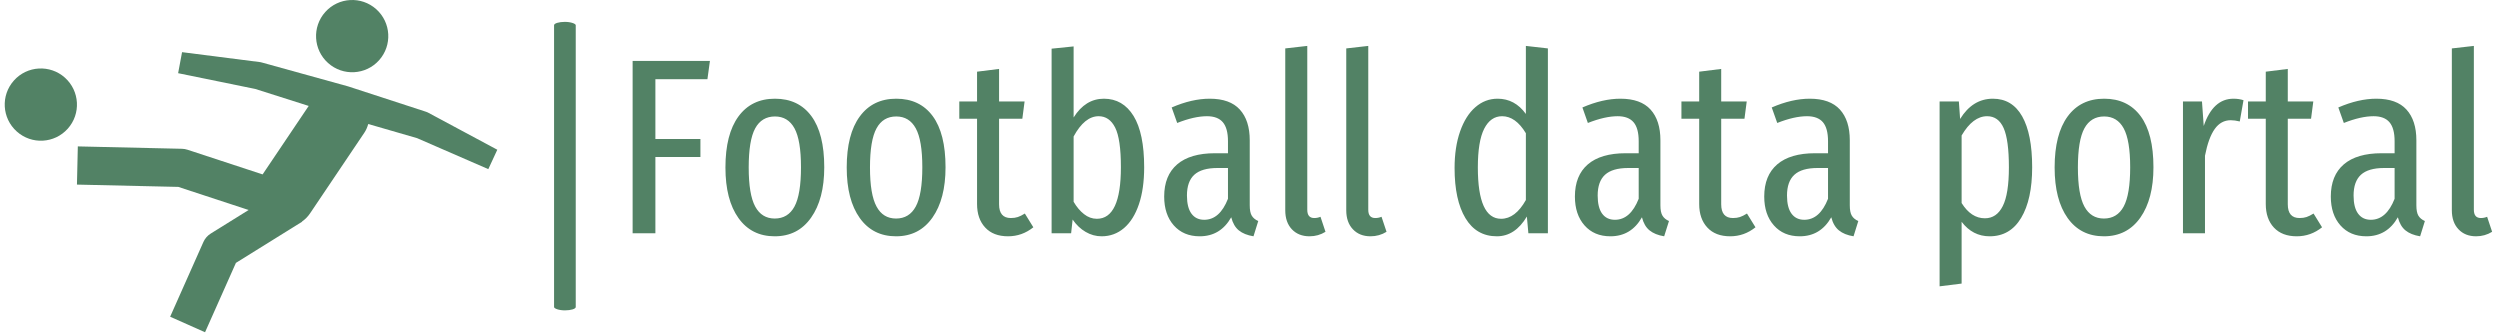 <svg xmlns="http://www.w3.org/2000/svg" version="1.1" xmlns:xlink="http://www.w3.org/1999/xlink" xmlns:svgjs="http://svgjs.dev/svgjs" width="1500" height="200" viewBox="0 0 1500 200"><g transform="matrix(1,0,0,1,-0.909,-0.325)"><svg viewBox="0 0 396 53" data-background-color="#ffffff" preserveAspectRatio="xMidYMid meet" height="200" width="1500" xmlns="http://www.w3.org/2000/svg" xmlns:xlink="http://www.w3.org/1999/xlink"><g id="tight-bounds" transform="matrix(1,0,0,1,0.24,0.086)"><svg viewBox="0 0 395.52 52.828" height="52.828" width="395.52"><g><svg viewBox="0 0 529.032 70.661" height="52.828" width="395.52"><g><rect width="4.611" height="61.355" x="116.831" y="4.653" fill="#528265" opacity="1" stroke-width="0" stroke="transparent" fill-opacity="1" class="rect-qz-0" data-fill-palette-color="primary" rx="1%" id="qz-0" data-palette-color="#528265"></rect></g><g transform="matrix(1,0,0,1,133.512,9.766)"><svg viewBox="0 0 395.52 51.129" height="51.129" width="395.52"><g id="textblocktransform"><svg viewBox="0 0 395.52 51.129" height="51.129" width="395.52" id="textblock"><g><svg viewBox="0 0 395.52 51.129" height="51.129" width="395.52"><g transform="matrix(1,0,0,1,0,0)"><svg width="395.52" viewBox="3.8 -37.45 371.65 48.05" height="51.129" data-palette-color="#528265"><path d="M8.35 0L3.8 0 3.8-34.45 19.25-34.45 18.75-30.8 8.35-30.8 8.35-18.85 17.35-18.85 17.35-15.25 8.35-15.25 8.35 0ZM32.25-26.9Q36.95-26.9 39.52-23.43 42.1-19.95 42.1-13.2L42.1-13.2Q42.1-6.85 39.47-3.13 36.85 0.6 32.2 0.6L32.2 0.6Q27.55 0.6 24.95-3.05 22.35-6.7 22.35-13.15L22.35-13.15Q22.35-19.8 24.95-23.35 27.55-26.9 32.25-26.9L32.25-26.9ZM32.25-23.35Q29.6-23.35 28.3-20.98 27-18.6 27-13.15L27-13.15Q27-7.75 28.3-5.35 29.6-2.95 32.2-2.95L32.2-2.95Q34.85-2.95 36.15-5.35 37.45-7.75 37.45-13.2L37.45-13.2Q37.45-18.6 36.15-20.98 34.85-23.35 32.25-23.35L32.25-23.35ZM56.49-26.9Q61.2-26.9 63.77-23.43 66.34-19.95 66.34-13.2L66.34-13.2Q66.34-6.85 63.72-3.13 61.09 0.6 56.45 0.6L56.45 0.6Q51.8 0.6 49.2-3.05 46.59-6.7 46.59-13.15L46.59-13.15Q46.59-19.8 49.2-23.35 51.8-26.9 56.49-26.9L56.49-26.9ZM56.49-23.35Q53.84-23.35 52.55-20.98 51.24-18.6 51.24-13.15L51.24-13.15Q51.24-7.75 52.55-5.35 53.84-2.95 56.45-2.95L56.45-2.95Q59.09-2.95 60.39-5.35 61.7-7.75 61.7-13.2L61.7-13.2Q61.7-18.6 60.39-20.98 59.09-23.35 56.49-23.35L56.49-23.35ZM82.19-3.95L83.89-1.2Q81.64 0.6 78.84 0.6L78.84 0.6Q75.89 0.6 74.27-1.15 72.64-2.9 72.64-5.85L72.64-5.85 72.64-22.9 69.09-22.9 69.09-26.35 72.64-26.35 72.64-32.3 77.04-32.85 77.04-26.35 82.14-26.35 81.69-22.9 77.04-22.9 77.04-5.8Q77.04-3.05 79.39-3.05L79.39-3.05Q80.19-3.05 80.79-3.25 81.39-3.45 82.19-3.95L82.19-3.95ZM97.99-26.9Q101.79-26.9 103.92-23.45 106.04-20 106.04-13.2L106.04-13.2Q106.04-8.9 104.99-5.8 103.94-2.7 102.02-1.05 100.09 0.6 97.54 0.6L97.54 0.6Q95.84 0.6 94.34-0.28 92.84-1.15 91.74-2.75L91.74-2.75 91.44 0 87.54 0 87.54-36.9 91.94-37.35 91.94-23.15Q94.29-26.9 97.99-26.9L97.99-26.9ZM96.59-2.9Q101.39-2.9 101.39-13.2L101.39-13.2Q101.39-18.85 100.24-21.13 99.09-23.4 96.94-23.4L96.94-23.4Q94.14-23.4 91.94-19.35L91.94-19.35 91.94-6.3Q92.84-4.75 94.02-3.83 95.19-2.9 96.59-2.9L96.59-2.9ZM127.14-5.6Q127.14-4.2 127.54-3.53 127.94-2.85 128.84-2.45L128.84-2.45 127.89 0.6Q126.04 0.3 124.96-0.58 123.89-1.45 123.44-3.2L123.44-3.2Q121.29 0.6 117.14 0.6L117.14 0.6Q113.89 0.6 111.96-1.58 110.04-3.75 110.04-7.35L110.04-7.35Q110.04-11.55 112.64-13.78 115.24-16 120.19-16L120.19-16 122.79-16 122.79-18.4Q122.79-21 121.76-22.2 120.74-23.4 118.59-23.4L118.59-23.4Q116.04-23.4 112.64-22.05L112.64-22.05 111.54-25.15Q115.59-26.9 119.14-26.9L119.14-26.9Q123.19-26.9 125.16-24.73 127.14-22.55 127.14-18.6L127.14-18.6 127.14-5.6ZM118.04-2.7Q121.14-2.7 122.79-6.9L122.79-6.9 122.79-13.05 120.69-13.05Q117.54-13.05 116.06-11.7 114.59-10.35 114.59-7.55L114.59-7.55Q114.59-5.15 115.49-3.93 116.39-2.7 118.04-2.7L118.04-2.7ZM139.09 0.6Q136.89 0.6 135.56-0.8 134.24-2.2 134.24-4.6L134.24-4.6 134.24-36.95 138.64-37.45 138.64-4.7Q138.64-3.05 140.03-3.05L140.03-3.05Q140.69-3.05 141.28-3.3L141.28-3.3 142.28-0.3Q140.84 0.6 139.09 0.6L139.09 0.6ZM151.28 0.6Q149.08 0.6 147.76-0.8 146.43-2.2 146.43-4.6L146.43-4.6 146.43-36.95 150.83-37.45 150.83-4.7Q150.83-3.05 152.23-3.05L152.23-3.05Q152.88-3.05 153.48-3.3L153.48-3.3 154.48-0.3Q153.03 0.6 151.28 0.6L151.28 0.6ZM182.33-37.45L186.73-36.95 186.73 0 182.83 0 182.53-3.35Q180.18 0.6 176.53 0.6L176.53 0.6Q172.43 0.6 170.25-3.03 168.08-6.65 168.08-13.05L168.08-13.05Q168.08-17.2 169.18-20.35 170.28-23.5 172.23-25.2 174.18-26.9 176.68-26.9L176.68-26.9Q180.13-26.9 182.33-23.85L182.33-23.85 182.33-37.45ZM177.38-2.9Q180.23-2.9 182.33-6.65L182.33-6.65 182.33-20Q180.28-23.4 177.58-23.4L177.58-23.4Q175.28-23.4 174-20.9 172.73-18.4 172.73-13.15L172.73-13.15Q172.73-2.9 177.38-2.9L177.38-2.9ZM209.22-5.6Q209.22-4.2 209.63-3.53 210.03-2.85 210.93-2.45L210.93-2.45 209.97 0.6Q208.13 0.3 207.05-0.58 205.97-1.45 205.53-3.2L205.53-3.2Q203.38 0.6 199.22 0.6L199.22 0.6Q195.97 0.6 194.05-1.58 192.13-3.75 192.13-7.35L192.13-7.35Q192.13-11.55 194.72-13.78 197.32-16 202.28-16L202.28-16 204.88-16 204.88-18.4Q204.88-21 203.85-22.2 202.82-23.4 200.68-23.4L200.68-23.4Q198.13-23.4 194.72-22.05L194.72-22.05 193.63-25.15Q197.68-26.9 201.22-26.9L201.22-26.9Q205.28-26.9 207.25-24.73 209.22-22.55 209.22-18.6L209.22-18.6 209.22-5.6ZM200.13-2.7Q203.22-2.7 204.88-6.9L204.88-6.9 204.88-13.05 202.78-13.05Q199.63-13.05 198.15-11.7 196.68-10.35 196.68-7.55L196.68-7.55Q196.68-5.15 197.57-3.93 198.47-2.7 200.13-2.7L200.13-2.7ZM226.52-3.95L228.22-1.2Q225.97 0.6 223.17 0.6L223.17 0.6Q220.22 0.6 218.6-1.15 216.97-2.9 216.97-5.85L216.97-5.85 216.97-22.9 213.42-22.9 213.42-26.35 216.97-26.35 216.97-32.3 221.37-32.85 221.37-26.35 226.47-26.35 226.02-22.9 221.37-22.9 221.37-5.8Q221.37-3.05 223.72-3.05L223.72-3.05Q224.52-3.05 225.12-3.25 225.72-3.45 226.52-3.95L226.52-3.95ZM247.07-5.6Q247.07-4.2 247.47-3.53 247.87-2.85 248.77-2.45L248.77-2.45 247.82 0.6Q245.97 0.3 244.9-0.58 243.82-1.45 243.37-3.2L243.37-3.2Q241.22 0.6 237.07 0.6L237.07 0.6Q233.82 0.6 231.9-1.58 229.97-3.75 229.97-7.35L229.97-7.35Q229.97-11.55 232.57-13.78 235.17-16 240.12-16L240.12-16 242.72-16 242.72-18.4Q242.72-21 241.7-22.2 240.67-23.4 238.52-23.4L238.52-23.4Q235.97-23.4 232.57-22.05L232.57-22.05 231.47-25.15Q235.52-26.9 239.07-26.9L239.07-26.9Q243.12-26.9 245.1-24.73 247.07-22.55 247.07-18.6L247.07-18.6 247.07-5.6ZM237.97-2.7Q241.07-2.7 242.72-6.9L242.72-6.9 242.72-13.05 240.62-13.05Q237.47-13.05 236-11.7 234.52-10.35 234.52-7.55L234.52-7.55Q234.52-5.15 235.42-3.93 236.32-2.7 237.97-2.7L237.97-2.7ZM275.67-26.9Q279.52-26.9 281.52-23.38 283.52-19.85 283.52-13.2L283.52-13.2Q283.52-6.75 281.32-3.08 279.12 0.6 275.02 0.6L275.02 0.6Q271.62 0.6 269.42-2.3L269.42-2.3 269.42 10.05 265.02 10.6 265.02-26.35 268.87-26.35 269.12-22.85Q271.62-26.9 275.67-26.9L275.67-26.9ZM274.07-3Q276.42-3 277.64-5.43 278.87-7.85 278.87-13.2L278.87-13.2Q278.87-18.65 277.82-21.03 276.77-23.4 274.52-23.4L274.52-23.4Q271.67-23.4 269.42-19.55L269.42-19.55 269.42-6.05Q271.32-3 274.07-3L274.07-3ZM297.91-26.9Q302.61-26.9 305.19-23.43 307.76-19.95 307.76-13.2L307.76-13.2Q307.76-6.85 305.14-3.13 302.51 0.6 297.86 0.6L297.86 0.6Q293.21 0.6 290.61-3.05 288.01-6.7 288.01-13.15L288.01-13.15Q288.01-19.8 290.61-23.35 293.21-26.9 297.91-26.9L297.91-26.9ZM297.91-23.35Q295.26-23.35 293.96-20.98 292.66-18.6 292.66-13.15L292.66-13.15Q292.66-7.75 293.96-5.35 295.26-2.95 297.86-2.95L297.86-2.95Q300.51-2.95 301.81-5.35 303.11-7.75 303.11-13.2L303.11-13.2Q303.11-18.6 301.81-20.98 300.51-23.35 297.91-23.35L297.91-23.35ZM323.76-26.9Q324.86-26.9 325.76-26.6L325.76-26.6 325.01-22.35Q324.01-22.6 323.21-22.6L323.21-22.6Q321.26-22.6 320.01-20.85 318.76-19.1 318.06-15.5L318.06-15.5 318.06 0 313.66 0 313.66-26.35 317.46-26.35 317.81-21.45Q319.66-26.9 323.76-26.9L323.76-26.9ZM339.76-3.95L341.46-1.2Q339.21 0.6 336.41 0.6L336.41 0.6Q333.46 0.6 331.83-1.15 330.21-2.9 330.21-5.85L330.21-5.85 330.21-22.9 326.66-22.9 326.66-26.35 330.21-26.35 330.21-32.3 334.61-32.85 334.61-26.35 339.71-26.35 339.26-22.9 334.61-22.9 334.61-5.8Q334.61-3.05 336.96-3.05L336.96-3.05Q337.76-3.05 338.36-3.25 338.96-3.45 339.76-3.95L339.76-3.95ZM360.31-5.6Q360.31-4.2 360.71-3.53 361.11-2.85 362.01-2.45L362.01-2.45 361.06 0.6Q359.21 0.3 358.13-0.58 357.06-1.45 356.61-3.2L356.61-3.2Q354.46 0.6 350.31 0.6L350.31 0.6Q347.06 0.6 345.13-1.58 343.21-3.75 343.21-7.35L343.21-7.35Q343.21-11.55 345.81-13.78 348.41-16 353.36-16L353.36-16 355.96-16 355.96-18.4Q355.96-21 354.93-22.2 353.91-23.4 351.76-23.4L351.76-23.4Q349.21-23.4 345.81-22.05L345.81-22.05 344.71-25.15Q348.76-26.9 352.31-26.9L352.31-26.9Q356.36-26.9 358.33-24.73 360.31-22.55 360.31-18.6L360.31-18.6 360.31-5.6ZM351.21-2.7Q354.31-2.7 355.96-6.9L355.96-6.9 355.96-13.05 353.86-13.05Q350.71-13.05 349.23-11.7 347.76-10.35 347.76-7.55L347.76-7.55Q347.76-5.15 348.66-3.93 349.56-2.7 351.21-2.7L351.21-2.7ZM372.25 0.6Q370.05 0.6 368.73-0.8 367.4-2.2 367.4-4.6L367.4-4.6 367.4-36.95 371.8-37.45 371.8-4.7Q371.8-3.05 373.2-3.05L373.2-3.05Q373.85-3.05 374.45-3.3L374.45-3.3 375.45-0.3Q374 0.6 372.25 0.6L372.25 0.6Z" opacity="1" transform="matrix(1,0,0,1,0,0)" fill="#528265" class="wordmark-text-0" data-fill-palette-color="primary" id="text-0"></path></svg></g></svg></g></svg></g></svg></g><g><svg viewBox="0 0 104.76 70.661" height="70.661" width="104.76"><g><svg xmlns="http://www.w3.org/2000/svg" xmlns:xlink="http://www.w3.org/1999/xlink" version="1.1" x="0" y="0" viewBox="0 16.274 100 67.45" enable-background="new 0 0 100 100" xml:space="preserve" height="70.661" width="104.76" class="icon-icon-0" data-fill-palette-color="accent" id="icon-0"><g fill="#528265" data-fill-palette-color="accent"><g fill="#528265" data-fill-palette-color="accent"><path d="M76 28.502c2.701-3.016 2.447-7.648-0.578-10.36-3.016-2.699-7.652-2.443-10.35 0.575-2.7 3.018-2.443 7.651 0.574 10.351C68.67 31.774 73.298 31.519 76 28.502z" fill="#528265" data-fill-palette-color="accent"></path><path d="M1.869 32.618c-2.702 3.019-2.443 7.648 0.575 10.348 3.023 2.712 7.651 2.453 10.353-0.565 2.702-3.013 2.446-7.651-0.577-10.36C9.204 29.343 4.564 29.599 1.869 32.618z" fill="#528265" data-fill-palette-color="accent"></path><path d="M85.859 39.093c-0.113-0.053-0.23-0.099-0.351-0.137l-15.772-5.138-17.457-4.832c-0.119-0.039-0.241-0.069-0.365-0.092l-15.912-2.03-0.798 4.27 15.657 3.198 10.85 3.447L52.355 51.68l-15.248-5.007c-0.363-0.12-0.74-0.184-1.121-0.194L14.84 45.996l-0.177 7.754 20.572 0.467 14.279 4.69-7.686 4.78c-0.659 0.41-1.179 1.006-1.495 1.715l-6.751 15.171 7.085 3.151 6.268-14.082 13.441-8.359-0.024-0.038c0.625-0.429 1.181-0.981 1.629-1.647l11.026-16.38c0.373-0.556 0.616-1.157 0.791-1.768l9.914 2.87 14.461 6.292L100 46.672 85.859 39.093z" fill="#528265" data-fill-palette-color="accent"></path></g></g></svg></g></svg></g></svg></g><defs></defs></svg><rect width="395.52" height="52.828" fill="none" stroke="none" visibility="hidden"></rect></g></svg></g></svg>